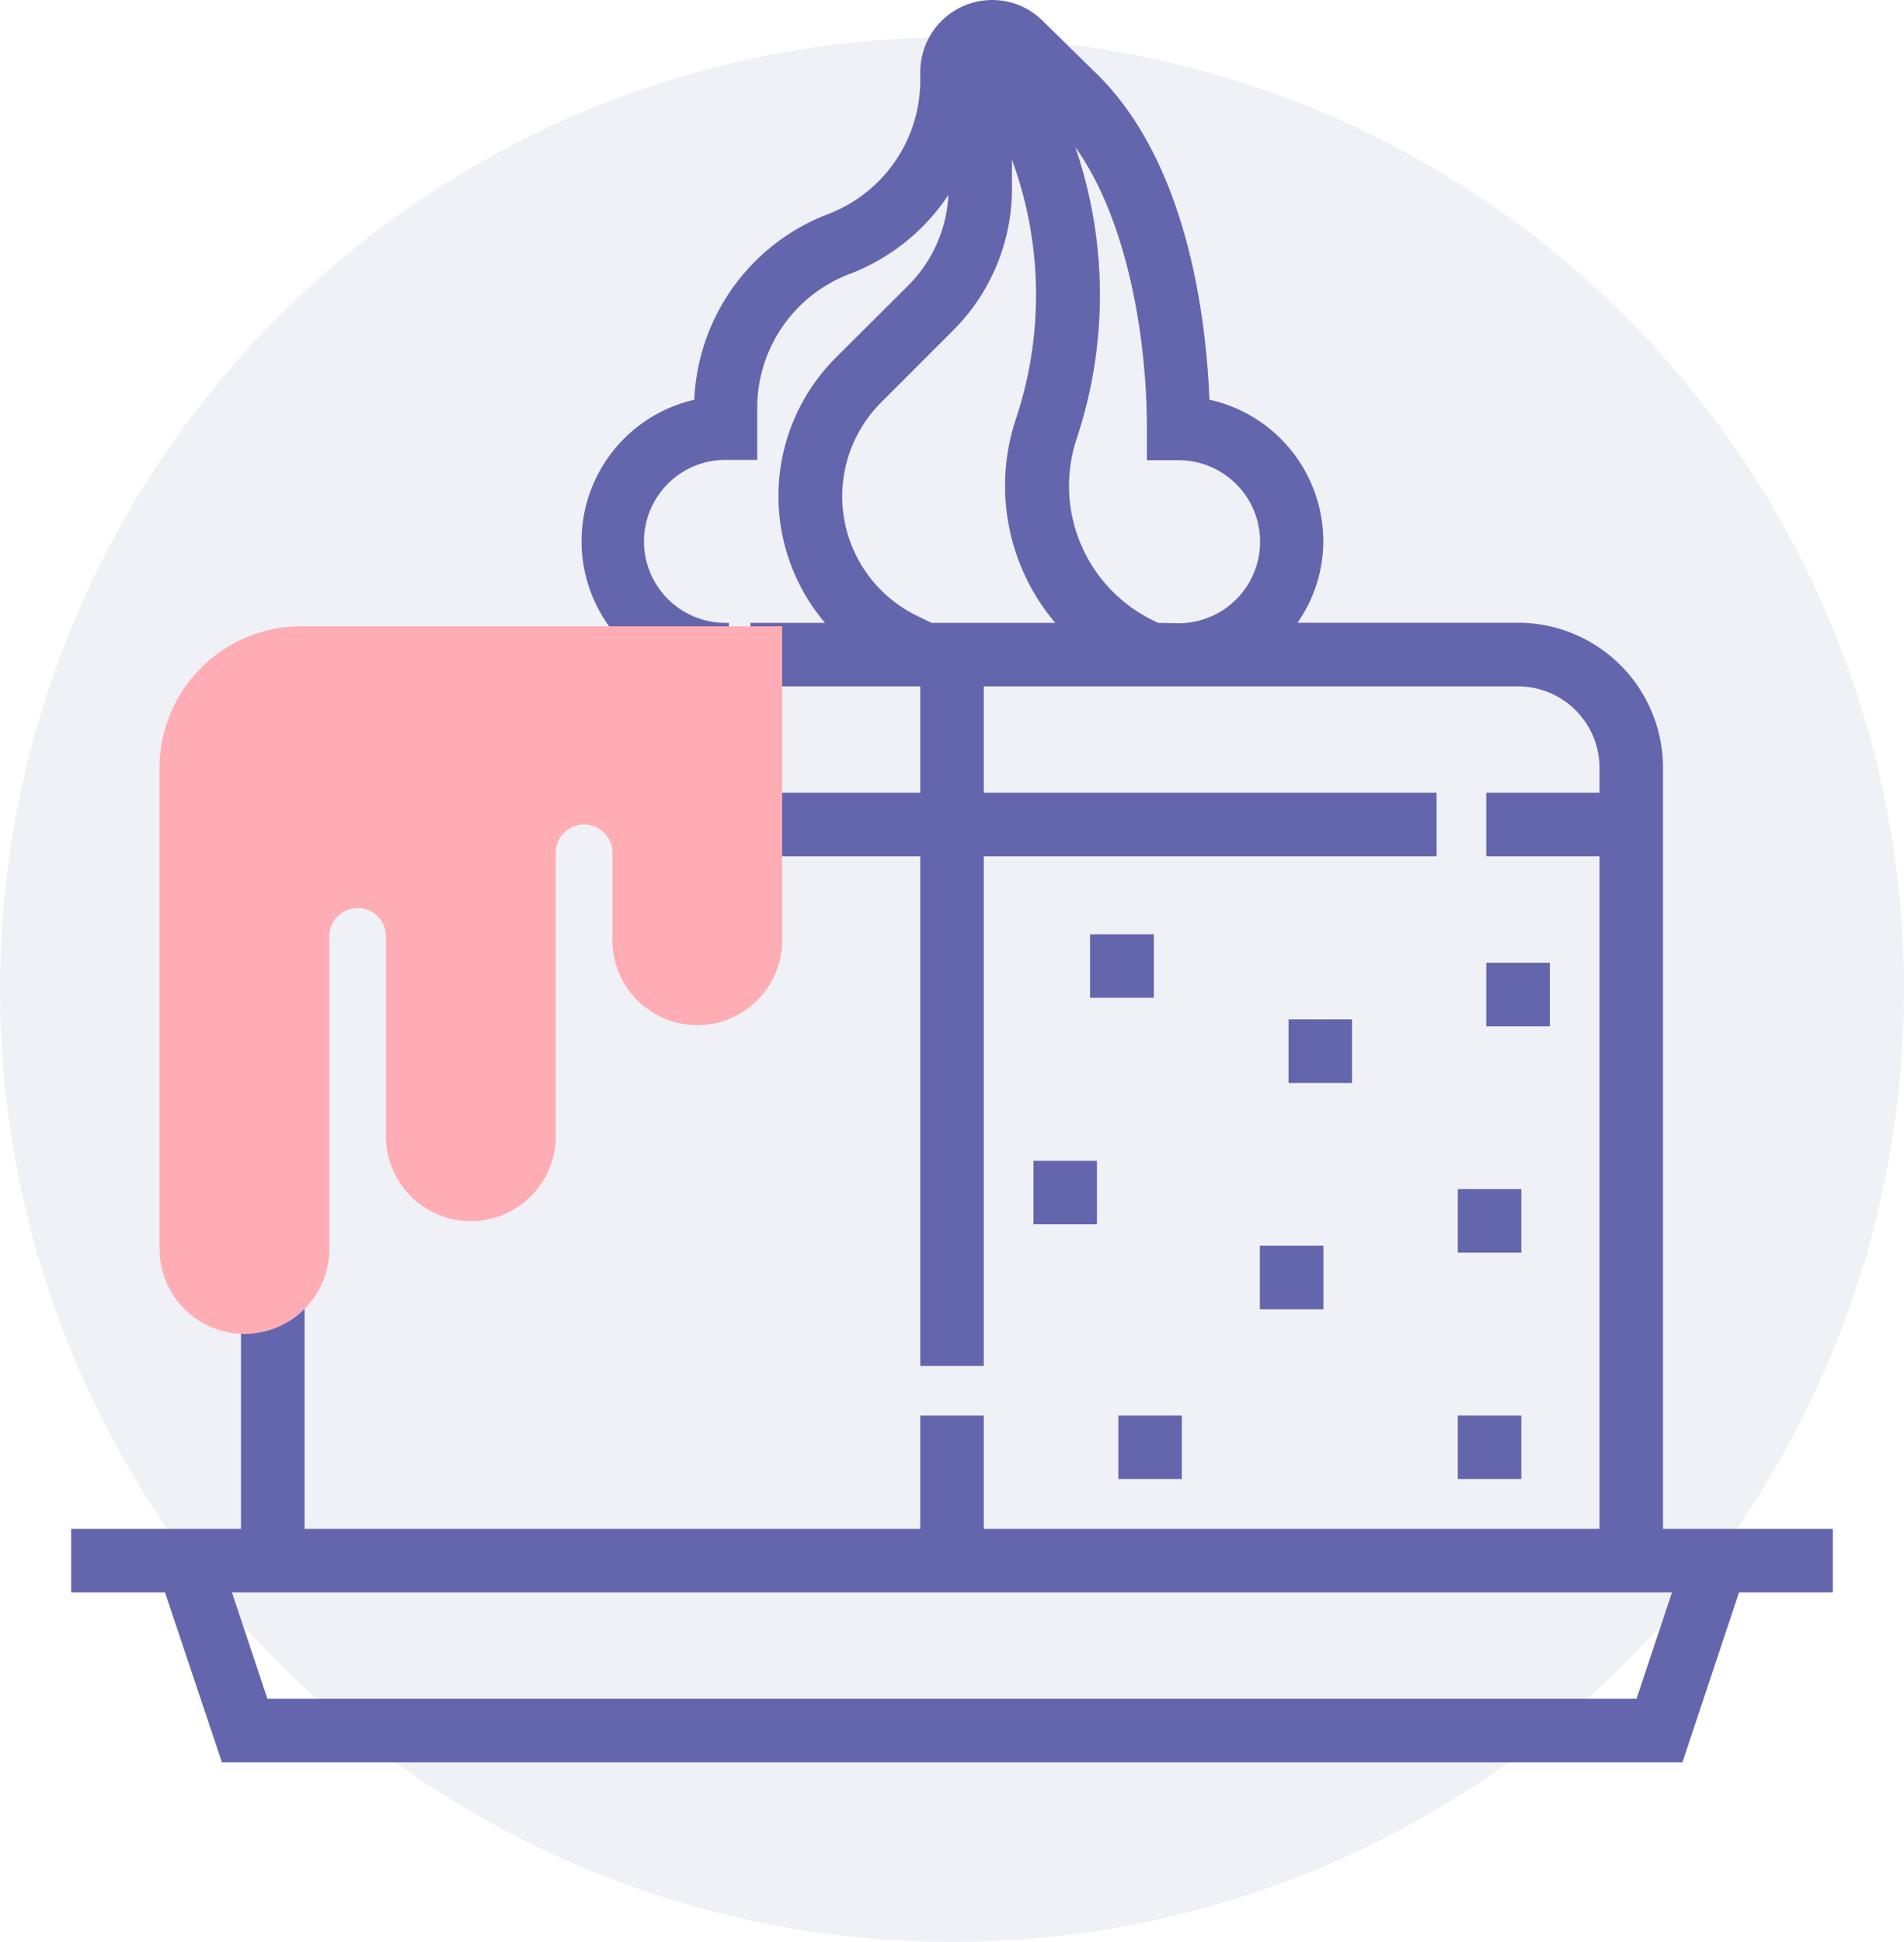 <svg xmlns="http://www.w3.org/2000/svg" viewBox="0 0 275.58 280.99"><defs><style>.cls-1,.cls-2{fill:#6466ad;}.cls-1{opacity:0.1;isolation:isolate;}.cls-3{fill:#ffadb5;}</style></defs><g id="Layer_2" data-name="Layer 2"><g id="Layer_1-2" data-name="Layer 1"><circle class="cls-1" cx="137.79" cy="143.19" r="137.79"/><path class="cls-2" d="M32.25,254.73l-8.19-24.58H10.55v-8.69H35.13V188.68h8.7v32.78h89.62V205.07h8.69v16.39h89.62V123.64H215.37V115h16.39V111.1a12.05,12.05,0,0,0-12-12H142.14V115h65.54v8.69H142.14v73.74h-8.69V123.64H113V115h20.49V99.06H108.87V90.37H120a28.07,28.07,0,0,1,1.21-38.47l10.41-10.4a20.12,20.12,0,0,0,5.92-14.19,29.62,29.62,0,0,1-14.61,12.08A21,21,0,0,0,109.37,59v7.33H105a12,12,0,1,0,0,24.08h.25v8.69H105a20.73,20.73,0,0,1-4.28-41,29.83,29.83,0,0,1,19.14-26.8,21,21,0,0,0,13.57-19.58V10.41a10.15,10.15,0,0,1,17.28-7.24l8.14,8C171.66,24,174.36,46,174.83,58.05A20.79,20.79,0,0,1,191.3,78.33a20.44,20.44,0,0,1-4,12h32.38a20.75,20.75,0,0,1,20.73,20.73V221.46H265v8.69H251.52l-8.19,24.58ZM237.07,246l5.3-15.88H33.22L38.52,246ZM170.56,90.37a12,12,0,0,0,0-24.08h-4.34V62c0-13.63-3-31.58-11.41-42.12a65.79,65.79,0,0,1,.74,43.55,21.91,21.91,0,0,0,11,26.51l1,.48Zm-17.27,0a30.48,30.48,0,0,1-6-29.75,56.86,56.86,0,0,0-.7-37.9l-.37-1v5.45a28.69,28.69,0,0,1-8.47,20.45l-10.4,10.41a19.47,19.47,0,0,0,5,31.17l2.32,1.15Z"/><path class="cls-2" d="M143.6.5a9.82,9.82,0,0,1,7,2.85l8.15,8c13.05,13.05,15.49,36,15.89,46.88a20.53,20.53,0,0,1,16.46,20.08,20.28,20.28,0,0,1-4.21,12.29h32.88A20.51,20.51,0,0,1,240.2,111.1V221.7h24.58v8.2H251.34l-8.19,24.58H32.43L24.24,229.9H10.8v-8.2H35.38V188.93h8.2V221.7H133.7V205.32h8.19V221.7H232V123.39H215.62V115.2H232v-4.1a12.31,12.31,0,0,0-12.29-12.29H141.89V115.2h65.54v8.19H141.89v73.74H133.7V123.39H113.21V115.2H133.7V98.81H109.12V90.62h11.44a27.82,27.82,0,0,1,.83-38.54L131.8,41.67a20.37,20.37,0,0,0,6-14.48v-.77a29.33,29.33,0,0,1-14.95,12.74A21.24,21.24,0,0,0,109.12,59V66H105a12.29,12.29,0,1,0,0,24.58v8.19a20.48,20.48,0,0,1-4-40.56,29.46,29.46,0,0,1,19-26.77A21.25,21.25,0,0,0,133.7,11.67V10.41A9.91,9.91,0,0,1,143.6.5m23.83,90.12h3.13a12.29,12.29,0,0,0,0-24.58h-4.09V62c0-14.48-3.34-33.09-12.41-43.4l.45,1.21a65.45,65.45,0,0,1,.8,43.54,22.17,22.17,0,0,0,11.11,26.81l1,.51m-32.76,0h19.18A30.14,30.14,0,0,1,146,70.3a30.45,30.45,0,0,1,1.56-9.6,57.23,57.23,0,0,0-.7-38.07L146,20.36v6.83a28.52,28.52,0,0,1-8.39,20.28l-10.41,10.4a19.72,19.72,0,0,0,5.12,31.57l2.37,1.18M38.34,246.28H237.25l5.46-16.38H32.88l5.46,16.38M143.6,0a10.41,10.41,0,0,0-10.4,10.41v1.26A20.74,20.74,0,0,1,119.79,31a30.12,30.12,0,0,0-19.3,26.84A21,21,0,0,0,105,99.31h.5V90.12H105a11.79,11.79,0,1,1,0-23.58h4.6V59A20.73,20.73,0,0,1,123,39.63,29.91,29.91,0,0,0,137.27,28.2a19.89,19.89,0,0,1-5.83,13.12L121,51.72a28.32,28.32,0,0,0-1.59,38.4H108.62v9.19H133.2V114.7H112.71v9.19H133.2v73.74h9.19V123.89h65.54V114.7H142.39V99.31h77.33a11.8,11.8,0,0,1,11.79,11.79v3.6H215.12v9.19h16.39V221.2H142.39V204.82H133.2V221.2H44.08V188.43h-9.2V221.2H10.3v9.2H23.88L32,254.63l.12.35H243.51l.12-.35,8.07-24.23h13.58v-9.2H240.7V111.1a21,21,0,0,0-21-21h-31.9a20.63,20.63,0,0,0,3.73-11.79,21,21,0,0,0-16.48-20.48c-.49-12.18-3.24-34-16-46.84L150.9,3a10.3,10.3,0,0,0-7.3-3Zm24,90.12-.9-.45a21.65,21.65,0,0,1-10.86-26.21,66,66,0,0,0-.2-42.17C163.2,31.9,166,48.91,166,62v4.59h4.59a11.79,11.79,0,0,1,0,23.58Zm-32.77,0L132.53,89a19.21,19.21,0,0,1-5-30.77l10.4-10.4a29,29,0,0,0,8.54-20.63V23.12a56.67,56.67,0,0,1,.59,37.43,30.69,30.69,0,0,0,5.67,29.57ZM33.57,230.4H242l-5.13,15.38H38.7L33.57,230.4Z"/><rect class="cls-2" x="158.02" y="135.43" width="8.69" height="8.69"/><path class="cls-2" d="M166.47,135.68v8.19h-8.2v-8.19h8.2m.5-.5h-9.2v9.19H167v-9.19Z"/><rect class="cls-2" x="186.7" y="147.72" width="8.69" height="8.69"/><path class="cls-2" d="M195.14,148v8.19H187V148h8.19m.5-.5h-9.19v9.19h9.19v-9.19Z"/><rect class="cls-2" x="215.37" y="139.53" width="8.69" height="8.69"/><path class="cls-2" d="M223.82,139.78V148h-8.2v-8.19h8.2m.5-.5h-9.2v9.19h9.2v-9.19Z"/><rect class="cls-2" x="211.28" y="172.3" width="8.69" height="8.69"/><path class="cls-2" d="M219.72,172.55v8.19h-8.19v-8.19h8.19m.5-.5H211v9.19h9.19v-9.19Z"/><rect class="cls-2" x="211.28" y="205.07" width="8.69" height="8.69"/><path class="cls-2" d="M219.72,205.32v8.19h-8.19v-8.19h8.19m.5-.5H211V214h9.19v-9.19Z"/><rect class="cls-2" x="182.6" y="180.49" width="8.69" height="8.69"/><path class="cls-2" d="M191.05,180.74v8.19h-8.2v-8.19h8.2m.5-.5h-9.2v9.19h9.2v-9.19Z"/><rect class="cls-2" x="149.83" y="168.2" width="8.69" height="8.69"/><path class="cls-2" d="M158.27,168.45v8.19h-8.19v-8.19h8.19m.5-.5h-9.19v9.19h9.19V168Z"/><rect class="cls-2" x="162.12" y="205.07" width="8.69" height="8.69"/><path class="cls-2" d="M170.56,205.32v8.19h-8.19v-8.19h8.19m.5-.5h-9.19V214h9.19v-9.19Z"/><path class="cls-3" d="M35.38,193a12.31,12.31,0,0,1-12.29-12.29V111.1A20.51,20.51,0,0,1,43.58,90.62h69.63v45.06a12.29,12.29,0,1,1-24.57,0V123.39a4.1,4.1,0,0,0-8.2,0v41a12.29,12.29,0,0,1-24.58,0V135.68a4.1,4.1,0,1,0-8.19,0v45.06A12.3,12.3,0,0,1,35.38,193Z"/></g></g></svg>